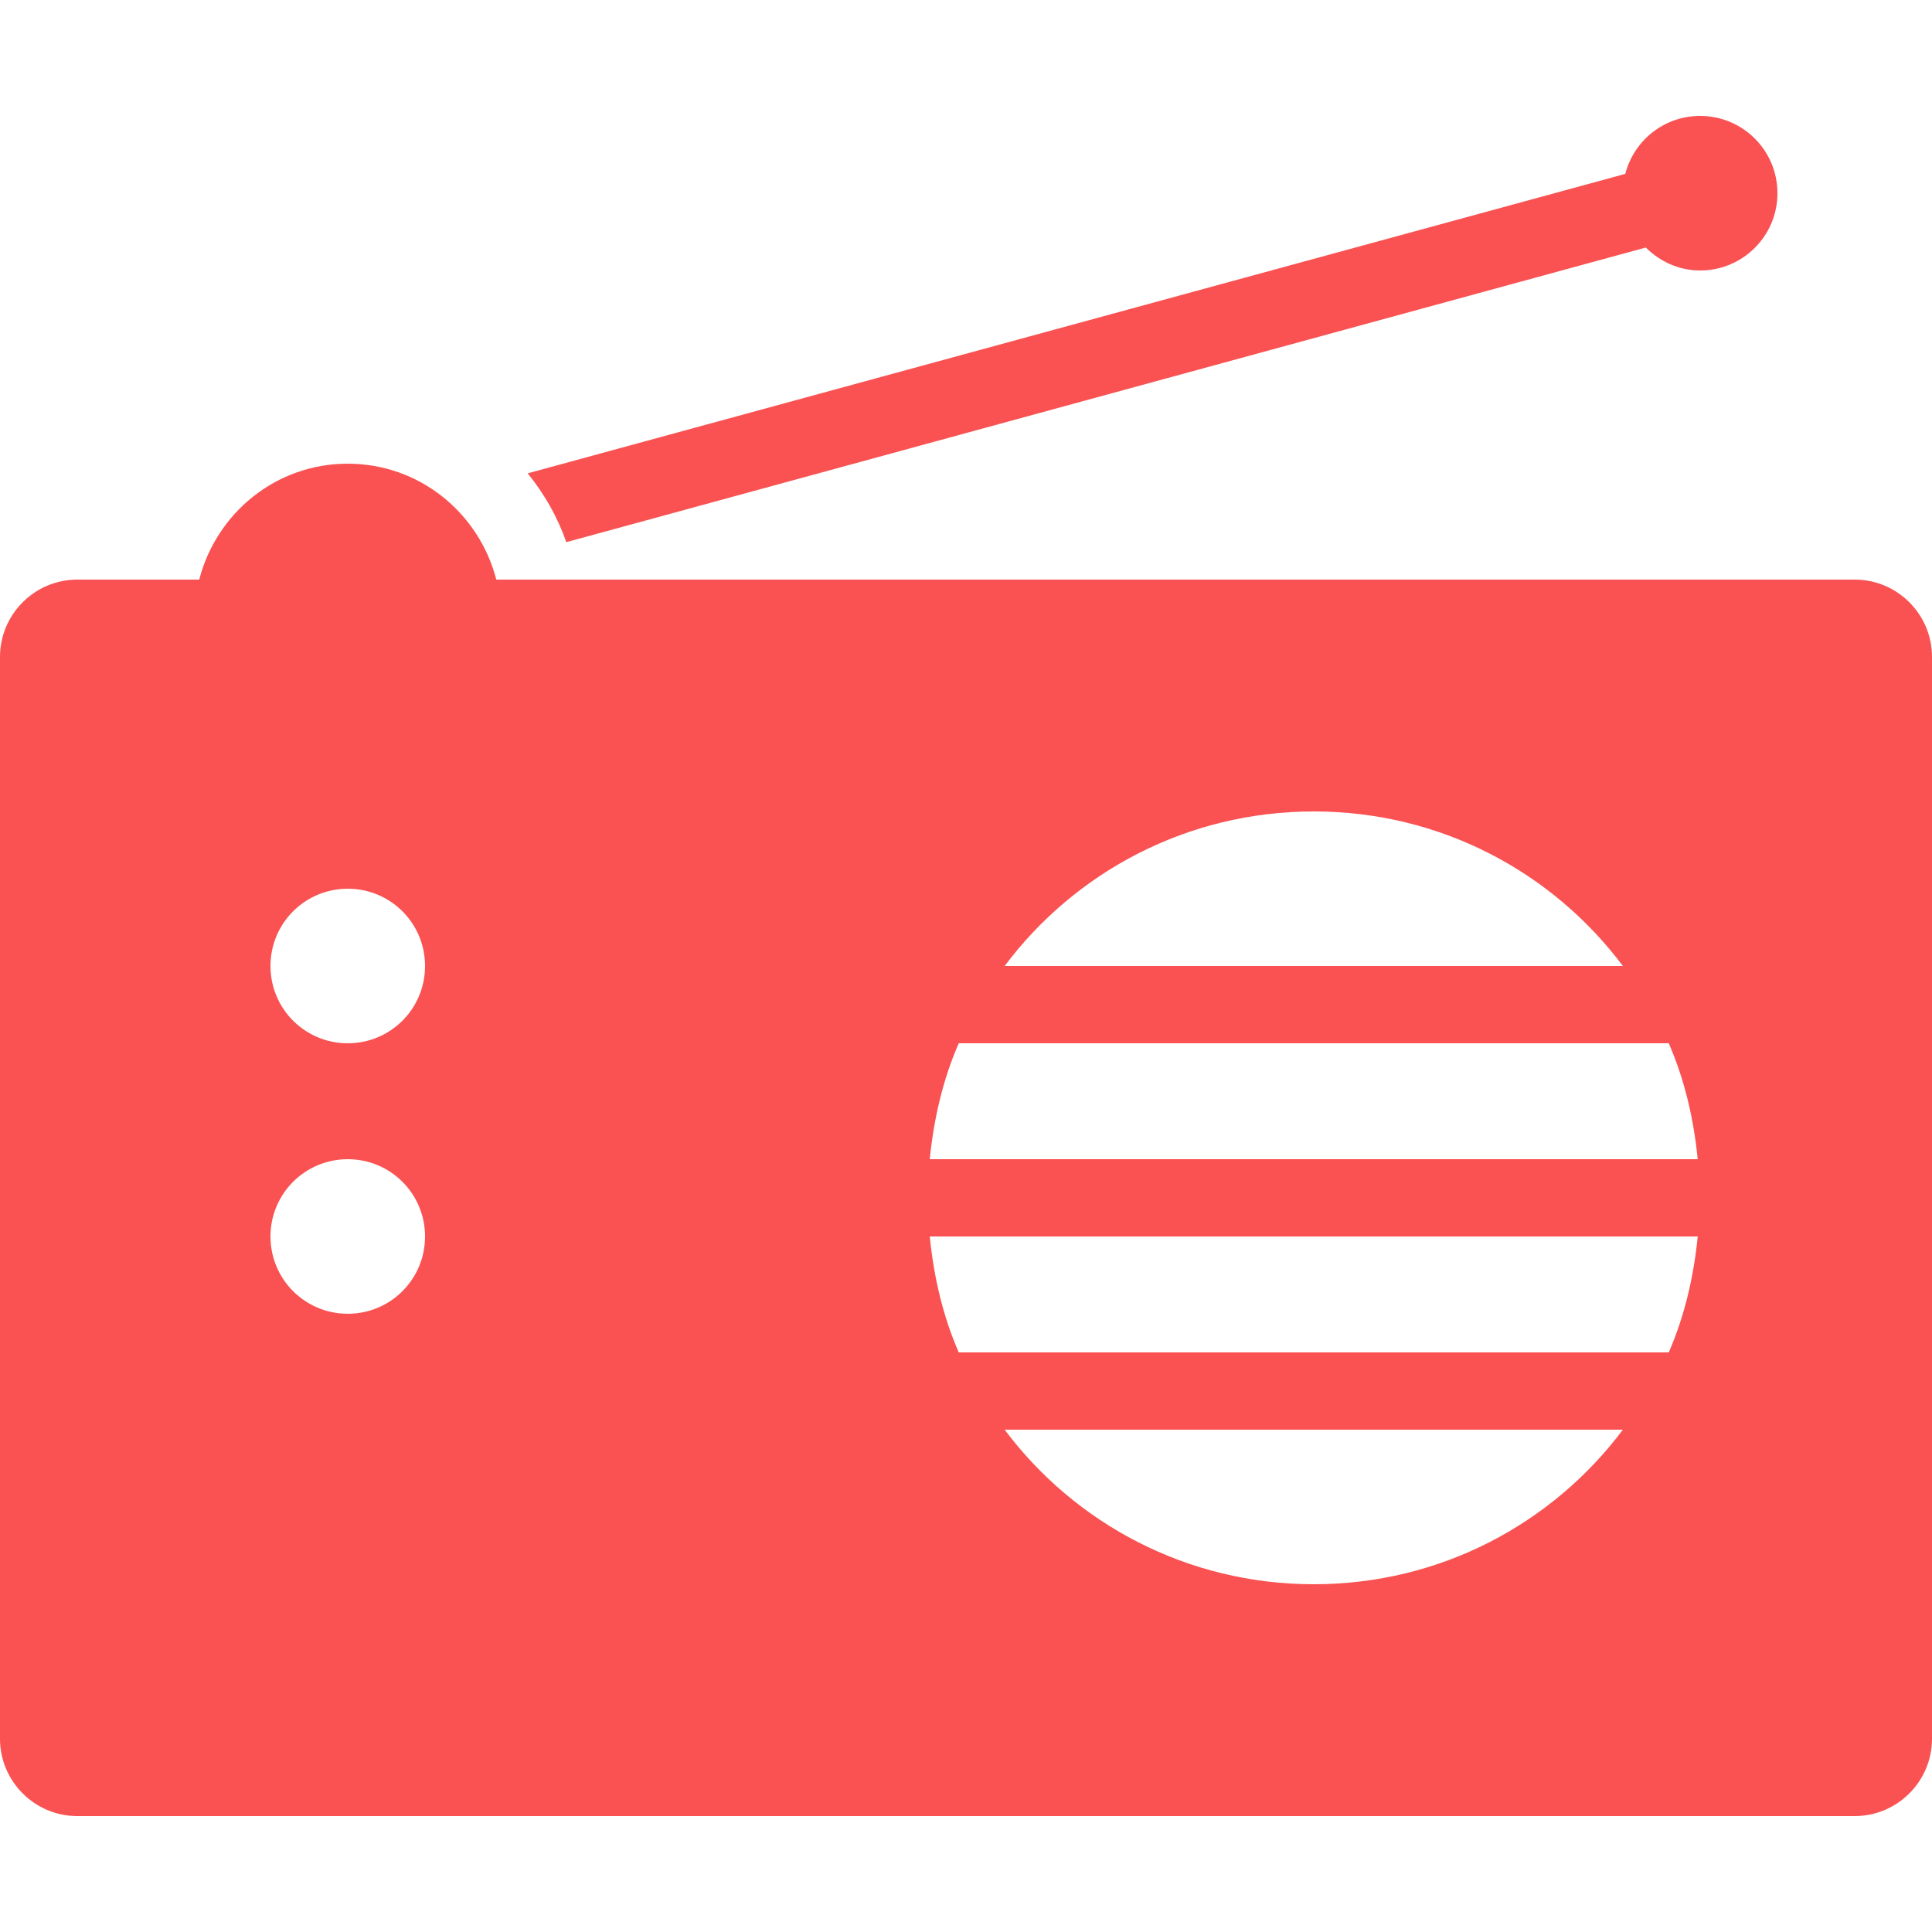 <svg xmlns="http://www.w3.org/2000/svg" xmlns:xlink="http://www.w3.org/1999/xlink" viewBox="0,0,256,256" width="500px" height="500px">
<g fill="#fa5252" fill-rule="nonzero" stroke="none" stroke-width="1" stroke-linecap="butt" stroke-linejoin="miter" stroke-miterlimit="10" stroke-dasharray="" stroke-dashoffset="0" font-family="none" font-weight="none" font-size="none" text-anchor="none" style="mix-blend-mode: normal">
<g transform="scale(5.12,5.12)">
<path d="M44,3c-0.934,0 -1.715,0.637 -1.938,1.5l-28.406,7.75c0.43,0.531 0.77,1.121 1,1.781l27.938,-7.625c0.363,0.363 0.855,0.594 1.406,0.594c1.105,0 2,-0.895 2,-2c0,-1.105 -0.895,-2 -2,-2zM9,12c-1.859,0 -3.398,1.277 -3.844,3h-3.156c-1.102,0 -2,0.898 -2,2v28c0,1.102 0.898,2 2,2h46c1.102,0 2,-0.898 2,-2v-28c0,-1.102 -0.898,-2 -2,-2h-35.156c-0.445,-1.723 -1.984,-3 -3.844,-3zM34,21c3.277,0 6.176,1.566 8,4h-16c1.824,-2.434 4.727,-4 8,-4zM9,23c1.105,0 2,0.891 2,2c0,1.109 -0.895,2 -2,2c-1.105,0 -2,-0.891 -2,-2c0,-1.109 0.895,-2 2,-2zM24.812,27h18.375c0.406,0.93 0.645,1.945 0.75,3h-19.875c0.105,-1.055 0.344,-2.07 0.75,-3zM9,30c1.105,0 2,0.891 2,2c0,1.109 -0.895,2 -2,2c-1.105,0 -2,-0.891 -2,-2c0,-1.109 0.895,-2 2,-2zM24.062,32h19.875c-0.105,1.055 -0.344,2.07 -0.75,3h-18.375c-0.406,-0.93 -0.645,-1.945 -0.75,-3zM26,37h16c-1.824,2.434 -4.723,4 -8,4c-3.273,0 -6.176,-1.566 -8,-4z">
</path></g></g></svg>